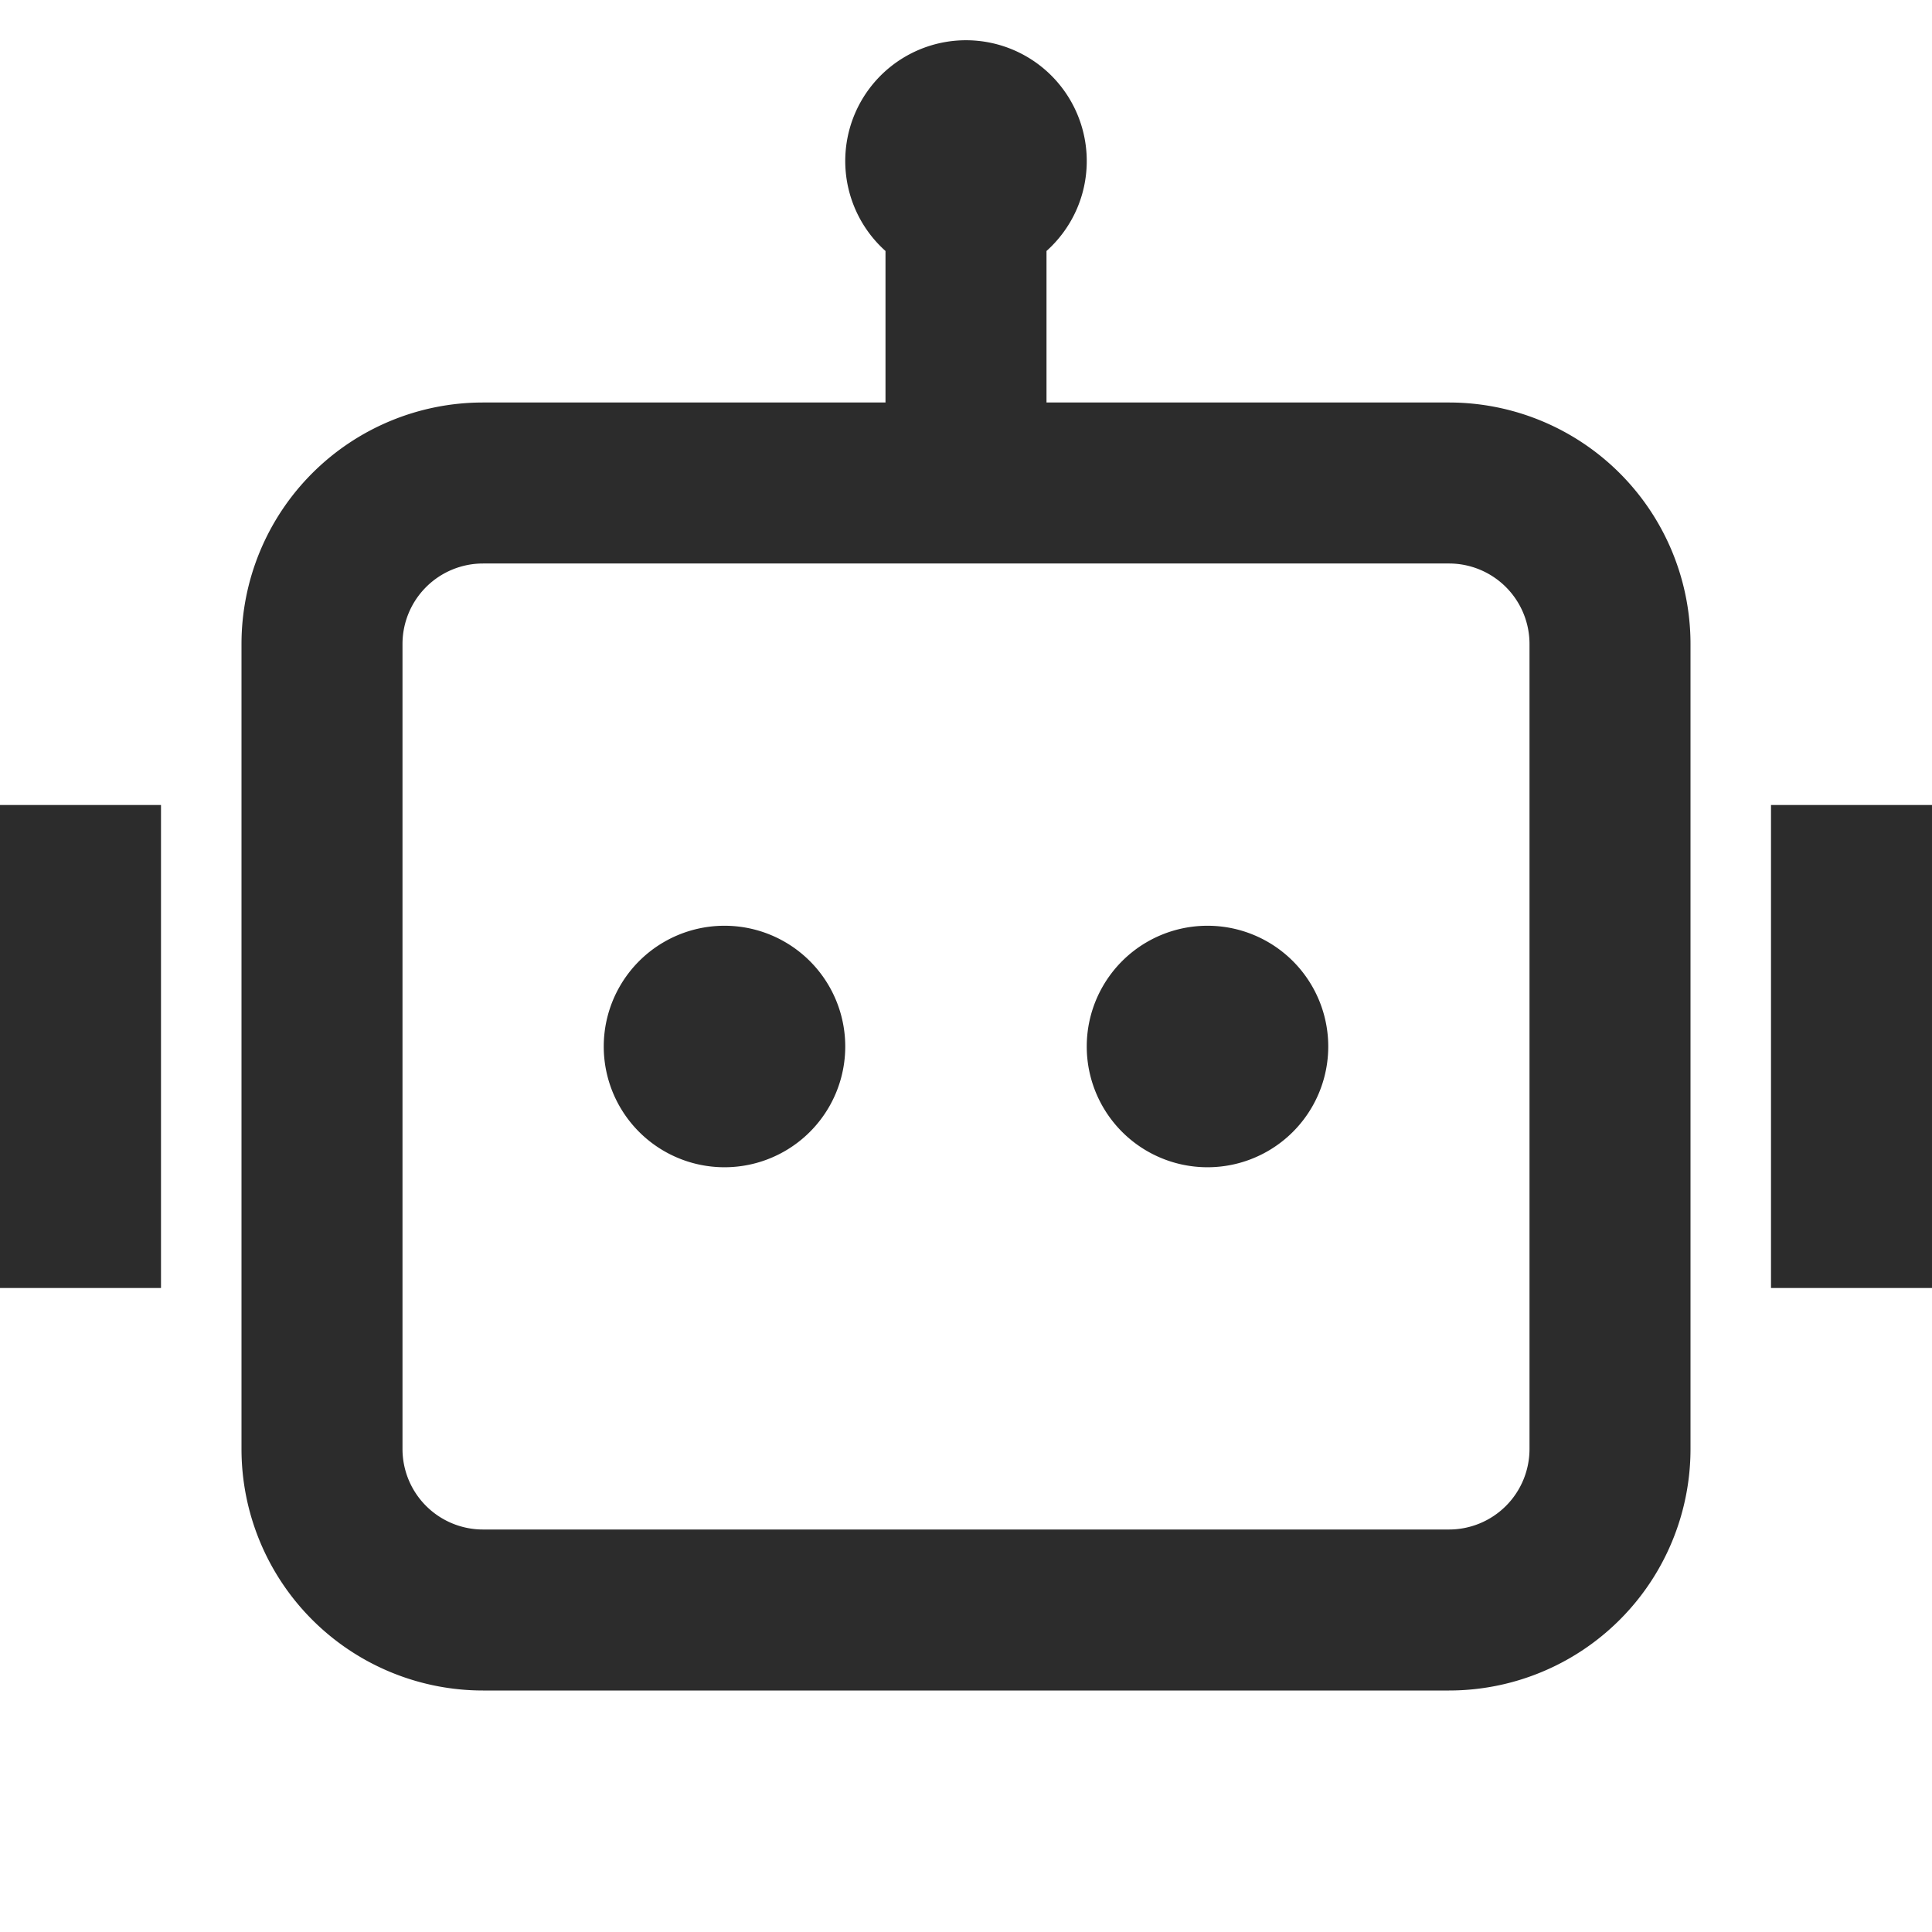 <?xml version="1.0" standalone="no"?><!DOCTYPE svg PUBLIC "-//W3C//DTD SVG 1.1//EN" "http://www.w3.org/Graphics/SVG/1.1/DTD/svg11.dtd"><svg t="1733737824582" class="icon" viewBox="0 0 1024 1024" version="1.1" xmlns="http://www.w3.org/2000/svg" p-id="5015" xmlns:xlink="http://www.w3.org/1999/xlink" width="200" height="200"><path d="M576 85.333c0 18.944-8.235 35.968-21.333 47.701V213.333h213.333a128 128 0 0 1 128 128v426.667a128 128 0 0 1-128 128H256a128 128 0 0 1-128-128V341.333a128 128 0 0 1 128-128h213.333V133.035A64 64 0 1 1 576 85.333zM256 298.667a42.667 42.667 0 0 0-42.667 42.667v426.667a42.667 42.667 0 0 0 42.667 42.667h512a42.667 42.667 0 0 0 42.667-42.667V341.333a42.667 42.667 0 0 0-42.667-42.667H256z m-170.667 128H0v256h85.333v-256z m853.333 0h85.333v256h-85.333v-256zM384 618.667a64 64 0 1 0 0-128 64 64 0 0 0 0 128z m256 0a64 64 0 1 0 0-128 64 64 0 0 0 0 128z" p-id="5016" fill="#2c2c2c"></path></svg>